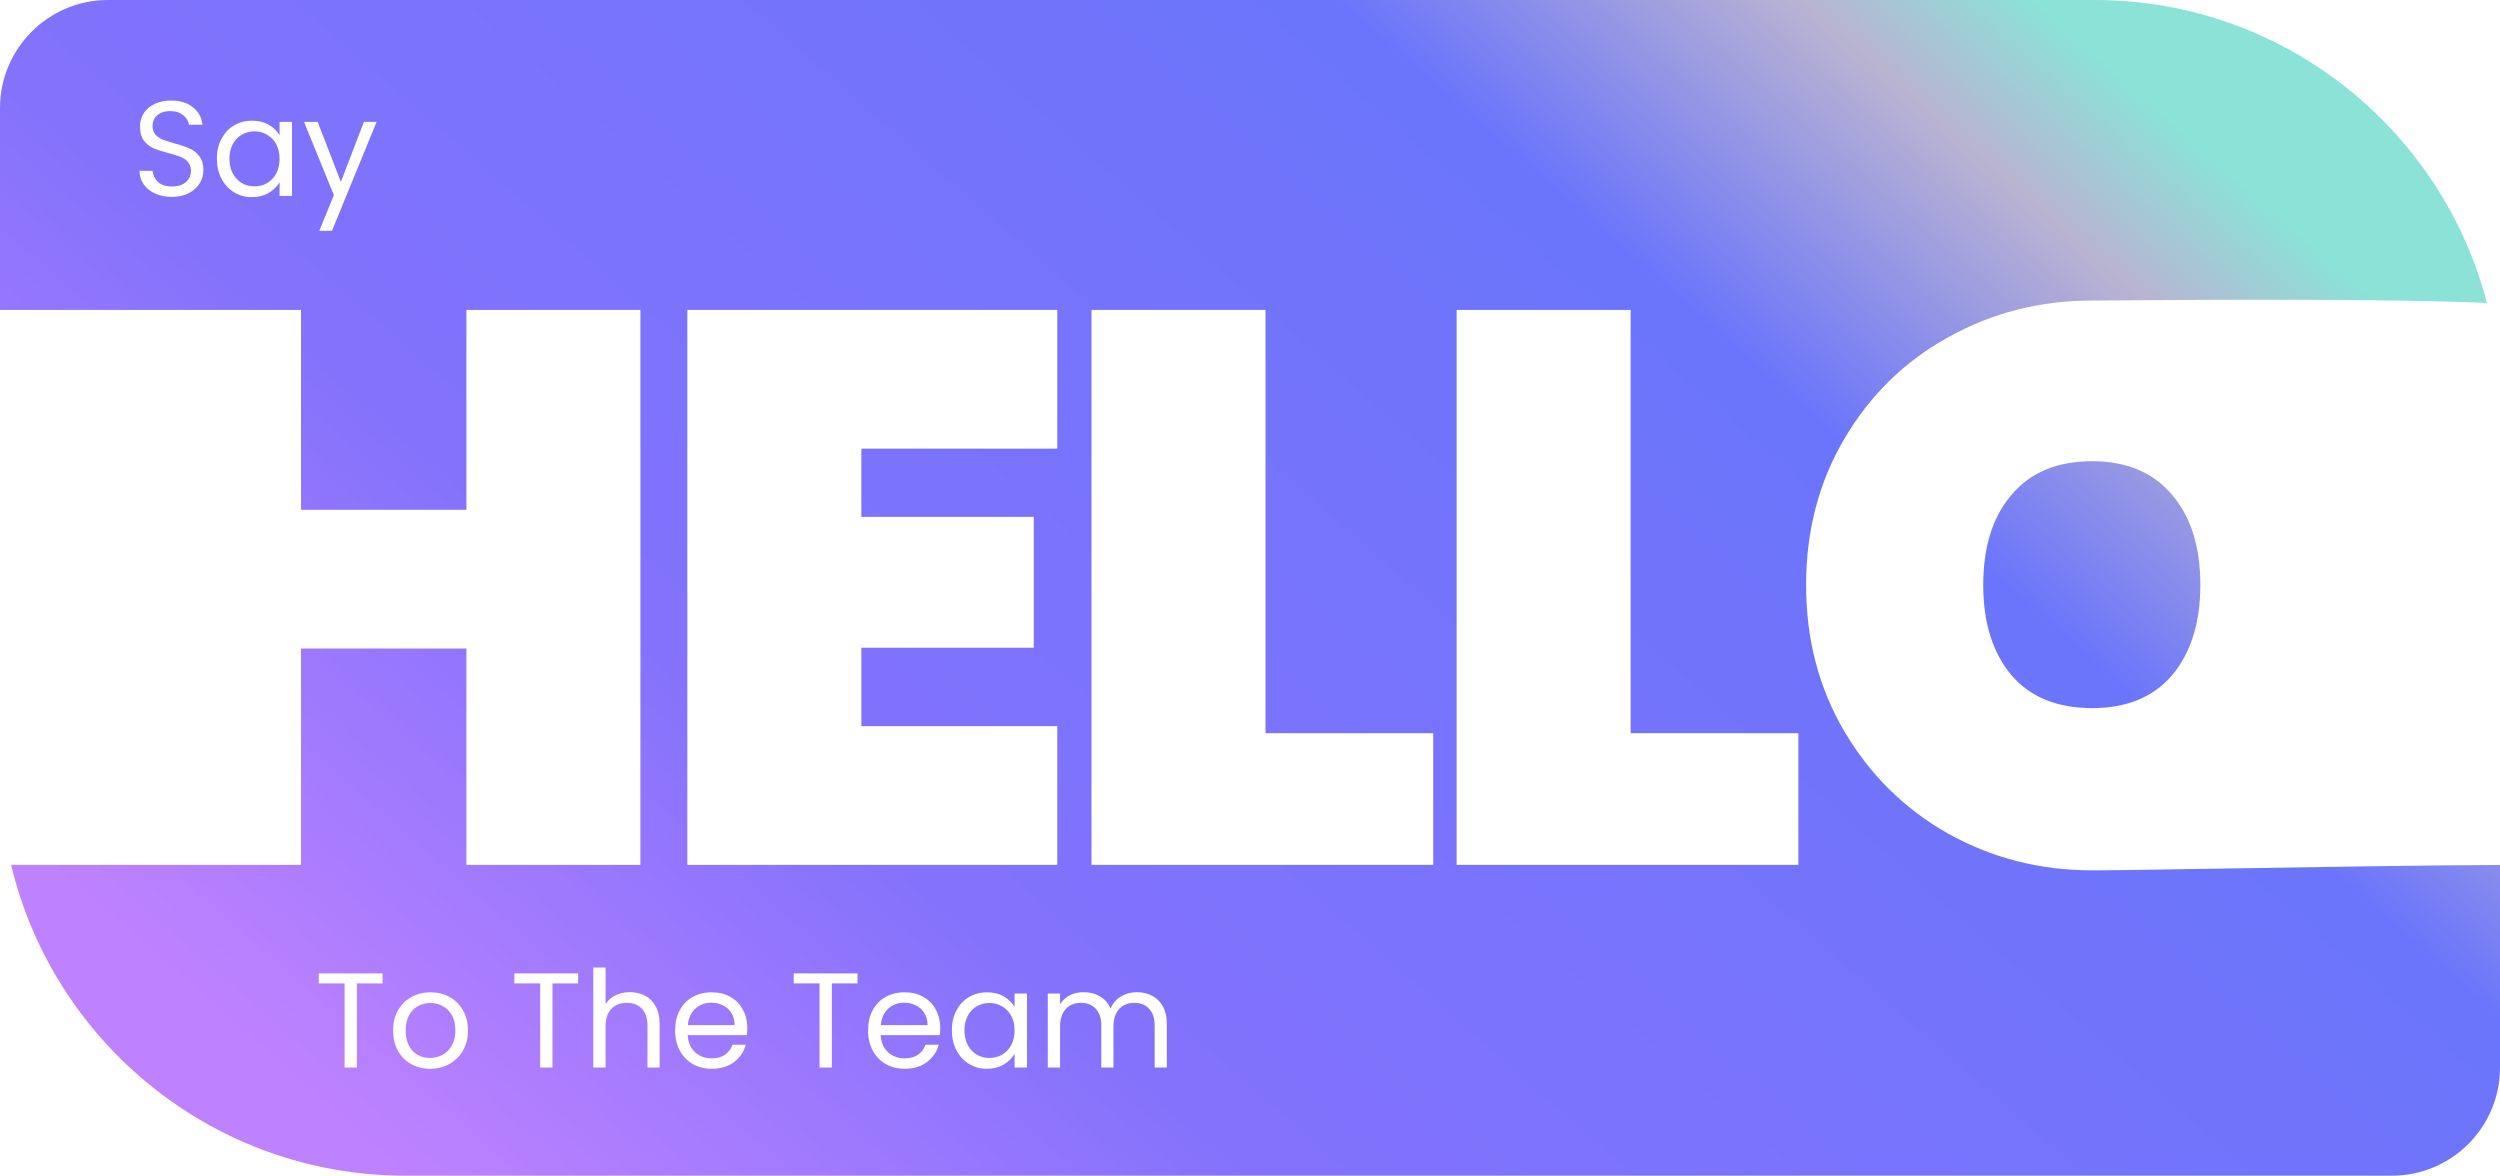 <svg width="370" height="174" viewBox="0 0 370 174" fill="none" xmlns="http://www.w3.org/2000/svg">
<path d="M40.878 21.34C41.212 21.953 41.378 22.673 41.378 23.5C41.378 24.327 41.212 25.053 40.878 25.68C40.545 26.293 40.092 26.767 39.518 27.1C38.958 27.42 38.338 27.58 37.658 27.58C36.978 27.58 36.358 27.42 35.798 27.1C35.238 26.767 34.792 26.293 34.458 25.68C34.125 25.053 33.958 24.32 33.958 23.48C33.958 22.653 34.125 21.933 34.458 21.32C34.792 20.707 35.238 20.24 35.798 19.92C36.358 19.6 36.978 19.44 37.658 19.44C38.338 19.44 38.958 19.607 39.518 19.94C40.092 20.26 40.545 20.727 40.878 21.34Z" fill="url(#paint0_linear_778_669)"/>
<path d="M63.64 156.58C64.294 156.58 64.907 156.427 65.48 156.12C66.054 155.813 66.514 155.353 66.86 154.74C67.22 154.127 67.4 153.38 67.4 152.5C67.4 151.62 67.227 150.873 66.88 150.26C66.534 149.647 66.08 149.193 65.52 148.9C64.96 148.593 64.354 148.44 63.7 148.44C63.034 148.44 62.42 148.593 61.86 148.9C61.314 149.193 60.874 149.647 60.54 150.26C60.207 150.873 60.04 151.62 60.04 152.5C60.04 153.393 60.2 154.147 60.52 154.76C60.854 155.373 61.294 155.833 61.84 156.14C62.387 156.433 62.987 156.58 63.64 156.58Z" fill="url(#paint1_linear_778_669)"/>
<path d="M108.719 151.72C108.719 151.027 108.565 150.433 108.259 149.94C107.952 149.433 107.532 149.053 106.999 148.8C106.479 148.533 105.899 148.4 105.259 148.4C104.339 148.4 103.552 148.693 102.899 149.28C102.259 149.867 101.892 150.68 101.799 151.72H108.719Z" fill="url(#paint2_linear_778_669)"/>
<path d="M137.273 151.72C137.273 151.027 137.12 150.433 136.813 149.94C136.507 149.433 136.087 149.053 135.553 148.8C135.033 148.533 134.453 148.4 133.813 148.4C132.893 148.4 132.107 148.693 131.453 149.28C130.813 149.867 130.447 150.68 130.353 151.72H137.273Z" fill="url(#paint3_linear_778_669)"/>
<path d="M150.156 152.5C150.156 151.673 149.989 150.953 149.656 150.34C149.322 149.727 148.869 149.26 148.296 148.94C147.736 148.607 147.116 148.44 146.436 148.44C145.756 148.44 145.136 148.6 144.576 148.92C144.016 149.24 143.569 149.707 143.236 150.32C142.902 150.933 142.736 151.653 142.736 152.48C142.736 153.32 142.902 154.053 143.236 154.68C143.569 155.293 144.016 155.767 144.576 156.1C145.136 156.42 145.756 156.58 146.436 156.58C147.116 156.58 147.736 156.42 148.296 156.1C148.869 155.767 149.322 155.293 149.656 154.68C149.989 154.053 150.156 153.327 150.156 152.5Z" fill="url(#paint4_linear_778_669)"/>
<path fill-rule="evenodd" clip-rule="evenodd" d="M0 16C0 7.163 7.163 0 16 0H310C337.898 0 361.348 19.04 368.067 44.833C352.38 44.178 327.028 44.362 315.186 44.447C312.633 44.466 310.707 44.48 309.643 44.48C301.909 44.48 294.795 46.297 288.299 49.932C281.88 53.489 276.776 58.477 272.987 64.896C269.197 71.314 267.303 78.545 267.303 86.588C267.303 94.63 269.197 101.861 272.987 108.28C276.776 114.698 281.88 119.725 288.299 123.36C294.795 126.994 301.909 128.812 309.643 128.812C312.639 128.812 320.317 128.687 329.66 128.536L329.662 128.536C342.577 128.327 358.676 128.066 370 128.01V158C370 166.837 362.837 174 354 174H60C31.683 174 7.948 154.384 1.642 128H44.552V95.984H69.028V128H94.78V45.872H69.028V75.452H44.552V45.872H0V16ZM22.98 28.66C23.713 28.98 24.54 29.14 25.46 29.14C26.42 29.14 27.253 28.953 27.96 28.58C28.667 28.207 29.2 27.72 29.56 27.12C29.92 26.52 30.1 25.88 30.1 25.2C30.1 24.32 29.9 23.627 29.5 23.12C29.1 22.6 28.62 22.22 28.06 21.98C27.5 21.727 26.76 21.473 25.84 21.22C25.08 21.007 24.487 20.82 24.06 20.66C23.647 20.487 23.293 20.24 23 19.92C22.72 19.6 22.58 19.187 22.58 18.68C22.58 17.973 22.82 17.427 23.3 17.04C23.78 16.64 24.4 16.44 25.16 16.44C25.973 16.44 26.627 16.647 27.12 17.06C27.613 17.46 27.893 17.927 27.96 18.46H29.96C29.853 17.38 29.38 16.513 28.54 15.86C27.713 15.207 26.647 14.88 25.34 14.88C24.433 14.88 23.627 15.04 22.92 15.36C22.227 15.68 21.687 16.133 21.3 16.72C20.913 17.307 20.72 17.98 20.72 18.74C20.72 19.607 20.913 20.3 21.3 20.82C21.7 21.327 22.173 21.7 22.72 21.94C23.28 22.18 24.02 22.42 24.94 22.66C25.687 22.86 26.28 23.047 26.72 23.22C27.16 23.393 27.527 23.647 27.82 23.98C28.113 24.313 28.26 24.747 28.26 25.28C28.26 25.96 28.007 26.52 27.5 26.96C27.007 27.387 26.327 27.6 25.46 27.6C24.553 27.6 23.86 27.38 23.38 26.94C22.913 26.487 22.647 25.933 22.58 25.28H20.64C20.653 26.04 20.867 26.713 21.28 27.3C21.693 27.873 22.26 28.327 22.98 28.66ZM32.778 20.54C32.325 21.38 32.098 22.36 32.098 23.48C32.098 24.587 32.325 25.573 32.778 26.44C33.232 27.307 33.852 27.98 34.638 28.46C35.425 28.94 36.305 29.18 37.278 29.18C38.225 29.18 39.052 28.973 39.758 28.56C40.478 28.133 41.018 27.6 41.378 26.96V29H43.218V18.04H41.378V20.04C41.032 19.413 40.505 18.893 39.798 18.48C39.092 18.067 38.258 17.86 37.298 17.86C36.325 17.86 35.438 18.093 34.638 18.56C33.852 19.027 33.232 19.687 32.778 20.54ZM49.134 34.16L55.734 18.04H53.854L50.454 26.92L47.014 18.04H44.994L49.414 28.88L47.254 34.16H49.134ZM56.62 144.06V145.54H52.82V158H51V145.54H47.18V144.06H56.62ZM63.64 158.18C62.614 158.18 61.68 157.947 60.84 157.48C60.014 157.013 59.36 156.353 58.88 155.5C58.414 154.633 58.18 153.633 58.18 152.5C58.18 151.38 58.42 150.393 58.9 149.54C59.394 148.673 60.06 148.013 60.9 147.56C61.74 147.093 62.68 146.86 63.72 146.86C64.76 146.86 65.7 147.093 66.54 147.56C67.38 148.013 68.04 148.667 68.52 149.52C69.014 150.373 69.26 151.367 69.26 152.5C69.26 153.633 69.007 154.633 68.5 155.5C68.007 156.353 67.334 157.013 66.48 157.48C65.627 157.947 64.68 158.18 63.64 158.18ZM85.565 144.06V145.54H81.765V158H79.945V145.54H76.125V144.06H85.565ZM93.246 146.84C94.072 146.84 94.819 147.02 95.486 147.38C96.152 147.727 96.672 148.253 97.046 148.96C97.432 149.667 97.626 150.527 97.626 151.54V158H95.826V151.8C95.826 150.707 95.552 149.873 95.006 149.3C94.459 148.713 93.712 148.42 92.766 148.42C91.806 148.42 91.039 148.72 90.466 149.32C89.906 149.92 89.626 150.793 89.626 151.94V158H87.806V143.2H89.626V148.6C89.986 148.04 90.479 147.607 91.106 147.3C91.746 146.993 92.459 146.84 93.246 146.84ZM110.599 152.1C110.599 152.447 110.579 152.813 110.539 153.2H101.779C101.845 154.28 102.212 155.127 102.879 155.74C103.559 156.34 104.379 156.64 105.339 156.64C106.125 156.64 106.779 156.46 107.299 156.1C107.832 155.727 108.205 155.233 108.419 154.62H110.379C110.085 155.673 109.499 156.533 108.619 157.2C107.739 157.853 106.645 158.18 105.339 158.18C104.299 158.18 103.365 157.947 102.539 157.48C101.725 157.013 101.085 156.353 100.619 155.5C100.152 154.633 99.919 153.633 99.919 152.5C99.919 151.367 100.145 150.373 100.599 149.52C101.052 148.667 101.685 148.013 102.499 147.56C103.325 147.093 104.272 146.86 105.339 146.86C106.379 146.86 107.299 147.087 108.099 147.54C108.899 147.993 109.512 148.62 109.939 149.42C110.379 150.207 110.599 151.1 110.599 152.1ZM126.913 144.06V145.54H123.113V158H121.293V145.54H117.473V144.06H126.913ZM139.153 152.1C139.153 152.447 139.133 152.813 139.093 153.2H130.333C130.4 154.28 130.767 155.127 131.433 155.74C132.113 156.34 132.933 156.64 133.893 156.64C134.68 156.64 135.333 156.46 135.853 156.1C136.387 155.727 136.76 155.233 136.973 154.62H138.933C138.64 155.673 138.053 156.533 137.173 157.2C136.293 157.853 135.2 158.18 133.893 158.18C132.853 158.18 131.92 157.947 131.093 157.48C130.28 157.013 129.64 156.353 129.173 155.5C128.707 154.633 128.473 153.633 128.473 152.5C128.473 151.367 128.7 150.373 129.153 149.52C129.607 148.667 130.24 148.013 131.053 147.56C131.88 147.093 132.827 146.86 133.893 146.86C134.933 146.86 135.853 147.087 136.653 147.54C137.453 147.993 138.067 148.62 138.493 149.42C138.933 150.207 139.153 151.1 139.153 152.1ZM140.876 152.48C140.876 151.36 141.102 150.38 141.556 149.54C142.009 148.687 142.629 148.027 143.416 147.56C144.216 147.093 145.102 146.86 146.076 146.86C147.036 146.86 147.869 147.067 148.576 147.48C149.282 147.893 149.809 148.413 150.156 149.04V147.04H151.996V158H150.156V155.96C149.796 156.6 149.256 157.133 148.536 157.56C147.829 157.973 147.002 158.18 146.056 158.18C145.082 158.18 144.202 157.94 143.416 157.46C142.629 156.98 142.009 156.307 141.556 155.44C141.102 154.573 140.876 153.587 140.876 152.48ZM168.251 146.84C169.105 146.84 169.865 147.02 170.531 147.38C171.198 147.727 171.725 148.253 172.111 148.96C172.498 149.667 172.691 150.527 172.691 151.54V158H170.891V151.8C170.891 150.707 170.618 149.873 170.071 149.3C169.538 148.713 168.811 148.42 167.891 148.42C166.945 148.42 166.191 148.727 165.631 149.34C165.071 149.94 164.791 150.813 164.791 151.96V158H162.991V151.8C162.991 150.707 162.718 149.873 162.171 149.3C161.638 148.713 160.911 148.42 159.991 148.42C159.045 148.42 158.291 148.727 157.731 149.34C157.171 149.94 156.891 150.813 156.891 151.96V158H155.071V147.04H156.891V148.62C157.251 148.047 157.731 147.607 158.331 147.3C158.945 146.993 159.618 146.84 160.351 146.84C161.271 146.84 162.085 147.047 162.791 147.46C163.498 147.873 164.025 148.48 164.371 149.28C164.678 148.507 165.185 147.907 165.891 147.48C166.598 147.053 167.385 146.84 168.251 146.84ZM127.478 66.404V76.496H152.998V95.868H127.478V107.468H156.478V128H101.726V45.872H156.478V66.404H127.478ZM212.119 108.512H187.295V45.872H161.543V128H212.119V108.512ZM241.335 108.512H266.159V128H215.583V45.872H241.335V108.512Z" fill="url(#paint5_linear_778_669)"/>
<path d="M321.475 99.928C318.691 103.176 314.747 104.8 309.643 104.8C304.461 104.8 300.479 103.176 297.695 99.928C294.911 96.602 293.519 92.156 293.519 86.588C293.519 80.942 294.911 76.496 297.695 73.248C300.479 69.922 304.461 68.26 309.643 68.26C314.747 68.26 318.691 69.922 321.475 73.248C324.259 76.496 325.651 80.942 325.651 86.588C325.651 92.156 324.259 96.602 321.475 99.928Z" fill="url(#paint6_linear_778_669)"/>
<defs>
<linearGradient id="paint0_linear_778_669" x1="37.5" y1="157.172" x2="234.896" y2="-68.137" gradientUnits="userSpaceOnUse">
<stop stop-color="#BF82FF"/>
<stop offset="0.288" stop-color="#8372FC"/>
<stop offset="0.747" stop-color="#6A75FB"/>
<stop offset="0.898" stop-color="#B9B3D2"/>
<stop offset="0.974" stop-color="#8BE2D7"/>
</linearGradient>
<linearGradient id="paint1_linear_778_669" x1="37.5" y1="157.172" x2="234.896" y2="-68.137" gradientUnits="userSpaceOnUse">
<stop stop-color="#BF82FF"/>
<stop offset="0.288" stop-color="#8372FC"/>
<stop offset="0.747" stop-color="#6A75FB"/>
<stop offset="0.898" stop-color="#B9B3D2"/>
<stop offset="0.974" stop-color="#8BE2D7"/>
</linearGradient>
<linearGradient id="paint2_linear_778_669" x1="37.5" y1="157.172" x2="234.896" y2="-68.137" gradientUnits="userSpaceOnUse">
<stop stop-color="#BF82FF"/>
<stop offset="0.288" stop-color="#8372FC"/>
<stop offset="0.747" stop-color="#6A75FB"/>
<stop offset="0.898" stop-color="#B9B3D2"/>
<stop offset="0.974" stop-color="#8BE2D7"/>
</linearGradient>
<linearGradient id="paint3_linear_778_669" x1="37.5" y1="157.172" x2="234.896" y2="-68.137" gradientUnits="userSpaceOnUse">
<stop stop-color="#BF82FF"/>
<stop offset="0.288" stop-color="#8372FC"/>
<stop offset="0.747" stop-color="#6A75FB"/>
<stop offset="0.898" stop-color="#B9B3D2"/>
<stop offset="0.974" stop-color="#8BE2D7"/>
</linearGradient>
<linearGradient id="paint4_linear_778_669" x1="37.5" y1="157.172" x2="234.896" y2="-68.137" gradientUnits="userSpaceOnUse">
<stop stop-color="#BF82FF"/>
<stop offset="0.288" stop-color="#8372FC"/>
<stop offset="0.747" stop-color="#6A75FB"/>
<stop offset="0.898" stop-color="#B9B3D2"/>
<stop offset="0.974" stop-color="#8BE2D7"/>
</linearGradient>
<linearGradient id="paint5_linear_778_669" x1="37.5" y1="157.172" x2="234.896" y2="-68.137" gradientUnits="userSpaceOnUse">
<stop stop-color="#BF82FF"/>
<stop offset="0.288" stop-color="#8372FC"/>
<stop offset="0.747" stop-color="#6A75FB"/>
<stop offset="0.898" stop-color="#B9B3D2"/>
<stop offset="0.974" stop-color="#8BE2D7"/>
</linearGradient>
<linearGradient id="paint6_linear_778_669" x1="37.5" y1="157.172" x2="234.896" y2="-68.137" gradientUnits="userSpaceOnUse">
<stop stop-color="#BF82FF"/>
<stop offset="0.288" stop-color="#8372FC"/>
<stop offset="0.747" stop-color="#6A75FB"/>
<stop offset="0.898" stop-color="#B9B3D2"/>
<stop offset="0.974" stop-color="#8BE2D7"/>
</linearGradient>
</defs>
</svg>
